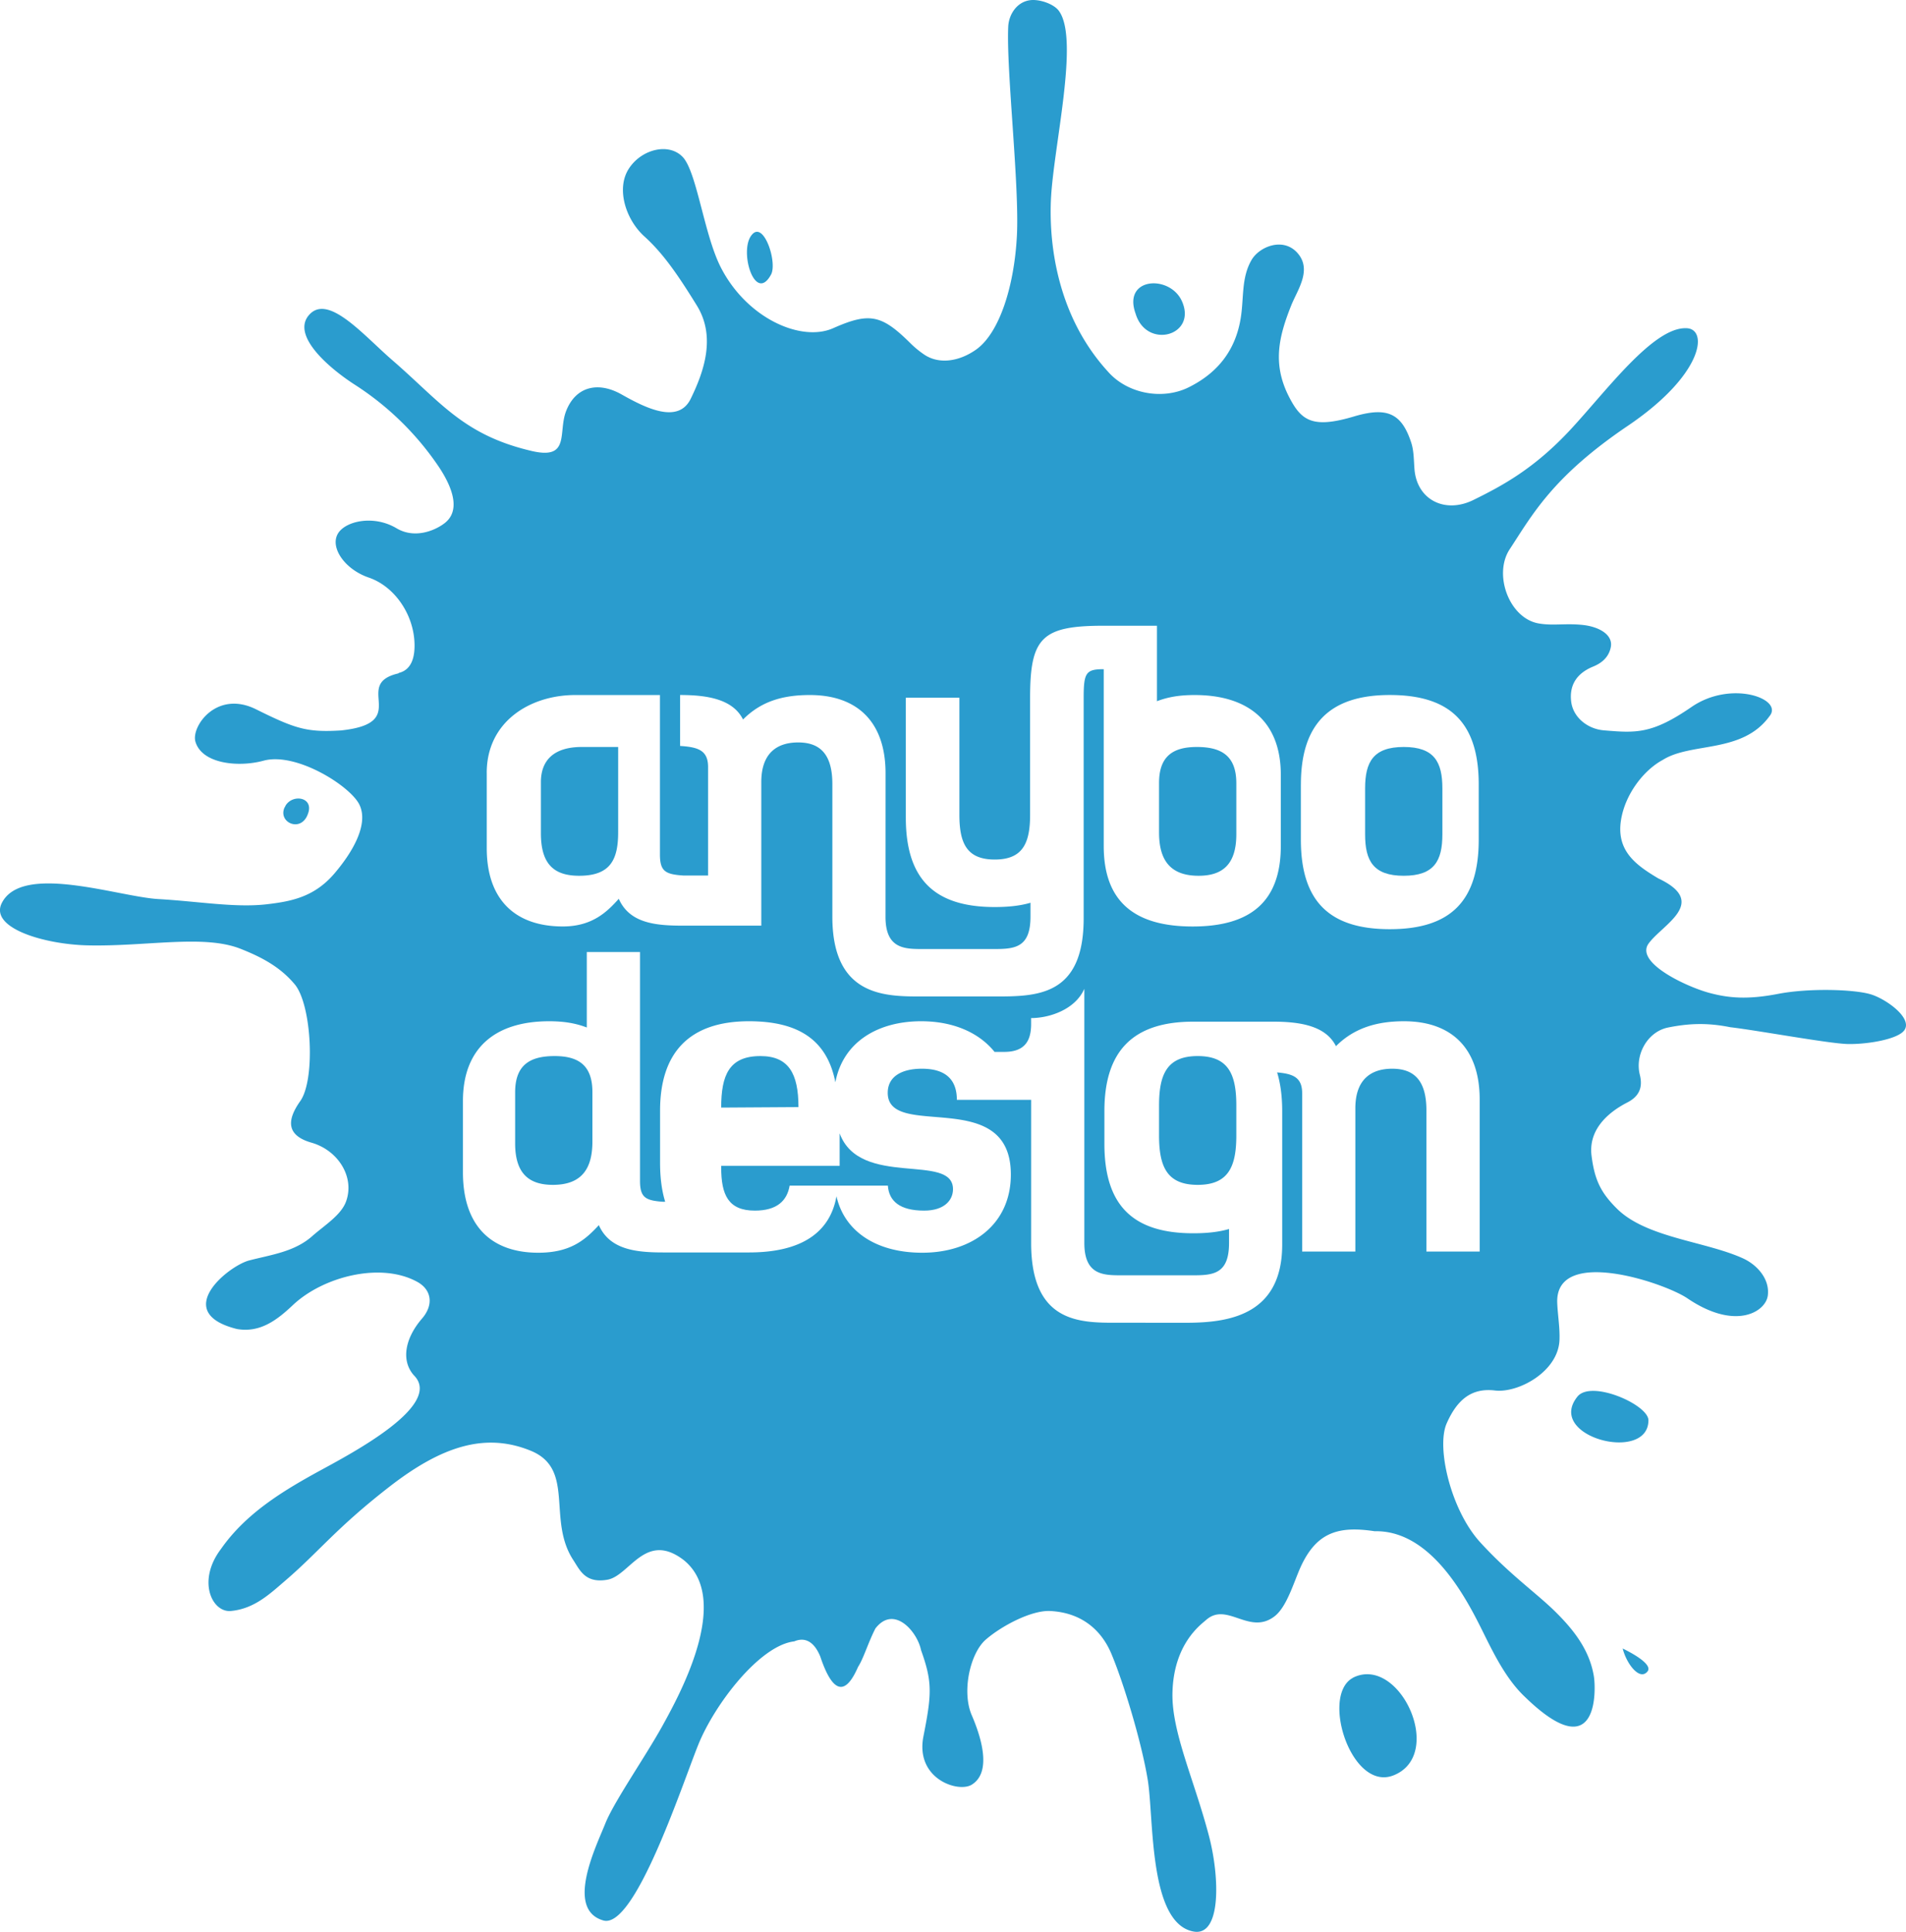 <svg xmlns="http://www.w3.org/2000/svg" width="74" height="75" viewBox="0 0 74 75"><g fill="#2A9CCE" fill-rule="evenodd"><path d="M45.892 11.703c-.455-1.047-2.318-.952-1.803.472.419 1.4 2.39.867 1.803-.472M64 55.14c.001-.6-2.201-1.576-2.75-.927-1.274 1.566 2.747 2.607 2.75.927m-11.448 9.982a4.208 4.208 0 0 1-.076.046c-1.18.75.014 4.394 1.627 3.757 2.02-.799.243-4.659-1.55-3.803M63 64c.158.622.679 1.277.973.878.202-.3-.792-.79-.973-.878M29.196 9.11c-.525.59.104 2.682.728 1.57.28-.445-.264-2.123-.728-1.57M11.052 31.339c-.278.59.632 1.003.899.27.258-.655-.57-.8-.86-.34-.034.075-.044.086-.039.07M21.533 41c-.972 0-1.533.356-1.533 1.41v1.98c0 1.211.577 1.61 1.467 1.61C22.62 46 23 45.33 23 44.318v-1.923C23 41.342 22.44 41 21.533 41M46.5 41c-1.187 0-1.5.7-1.5 1.916v1.168C45 45.3 45.313 46 46.5 46s1.5-.699 1.5-1.916v-1.168C48 41.7 47.687 41 46.5 41m-24.017-7c1.22 0 1.517-.628 1.517-1.696V29h-1.412C21.523 29 21 29.499 21 30.367v1.98C21 33.53 21.489 34 22.483 34m24.05 0c.89 0 1.467-.399 1.467-1.61v-1.98c0-1.054-.56-1.41-1.533-1.41-.907 0-1.467.342-1.467 1.395v1.923C45 33.33 45.379 34 46.533 34"/><path d="M57.447 48.59H55.38v-5.483c0-1.147-.467-1.616-1.327-1.616-.8 0-1.432.393-1.432 1.541v5.558h-2.065v-6.147c0-.614-.35-.755-.972-.808.13.427.197.925.197 1.502v5.181c0 2.684-1.992 3.018-3.59 3.035H43.33c-1.41 0-3.296 0-3.296-3.095v-5.56c-.178.002-.377.001-.6.001H37.15c0-.8-.453-1.208-1.357-1.208-.784 0-1.327.302-1.327.936 0 1.859 4.78-.286 4.78 3.172 0 1.95-1.523 3.036-3.438 3.036-1.82 0-3.031-.854-3.332-2.192-.25 1.408-1.36 2.181-3.397 2.181h-3.326c-1.07 0-2.081-.109-2.503-1.06-.543.588-1.116 1.071-2.353 1.071-1.748 0-2.924-.966-2.924-3.126v-2.764c0-2.054 1.251-3.097 3.347-3.097.573 0 1.025.076 1.462.242v-2.93h2.066v8.881c0 .65.211.77.905.816l.072-.002c-.131-.428-.198-.929-.198-1.509v-2.024c0-2.234 1.116-3.474 3.452-3.474 1.941 0 3.037.743 3.354 2.37.296-1.569 1.654-2.37 3.33-2.37 1.264 0 2.254.451 2.85 1.19h.343c.802.01 1.077-.394 1.077-1.084v-.229c.703 0 1.706-.323 2.066-1.136v9.869c0 1.212.7 1.253 1.389 1.253h2.86c.783 0 1.369-.076 1.369-1.253v-.544c-.407.12-.874.166-1.387.166-2.337 0-3.452-1.072-3.452-3.474v-1.27c0-2.34 1.115-3.472 3.452-3.472h3.095c1.07 0 2.051.167 2.443.952.693-.695 1.57-.968 2.64-.968 1.84 0 2.94 1.043 2.94 3.036v5.906zm-38.55-18.587c0-1.994 1.69-3.02 3.438-3.02h3.287v6.192c0 .649.21.77.904.815h.965v-4.213c0-.651-.392-.772-1.086-.817v-1.978c1.07 0 2.051.166 2.443.951.693-.695 1.522-.95 2.593-.95 1.84 0 2.94 1.041 2.94 3.035l-.002 5.573c0 1.213.7 1.253 1.39 1.253h2.867c.784 0 1.372-.075 1.372-1.253v-.543c-.407.12-.875.166-1.387.166-2.337 0-3.453-1.073-3.453-3.475v-4.652h2.08v4.547c0 1.103.287 1.736 1.373 1.736 1.085 0 1.372-.633 1.372-1.736v-4.547c0-2.34.46-2.794 2.86-2.794h2.065v2.93c.436-.166.889-.24 1.462-.24 2.096 0 3.347 1.041 3.347 3.095v2.765c0 2.16-1.176 3.126-3.422 3.126-2.261 0-3.453-.967-3.453-3.126V25.98c-.69 0-.779.138-.779 1.106v8.565c0 3.026-1.813 3.035-3.442 3.035h-2.863c-1.409 0-3.452 0-3.452-3.096v-5.15c0-1.148-.468-1.616-1.327-1.616-.8 0-1.432.392-1.432 1.54v5.573h-3.031c-1.07 0-2.08-.09-2.502-1.042-.438.484-1.01 1.073-2.171 1.073-1.855 0-2.955-1.043-2.955-3.037v-2.93zm31.61.452c0-2.34 1.115-3.473 3.452-3.473 2.337 0 3.452 1.072 3.452 3.473V32.6c0 2.402-1.115 3.474-3.452 3.474-2.337 0-3.453-1.072-3.453-3.474v-2.145zM72.622 38.6c-.654-.193-2.398-.244-3.585-.015-1.187.23-1.926.164-2.677-.039-.874-.236-2.88-1.167-2.358-1.908.523-.74 2.371-1.597.382-2.535-.845-.505-1.638-1.053-1.45-2.257.159-1.014.884-1.948 1.625-2.345 1.109-.697 3.083-.236 4.141-1.696.56-.672-1.483-1.42-3.024-.36-1.54 1.06-2.153 1.015-3.41.909-.63-.054-1.182-.501-1.263-1.098-.084-.63.19-1.106.845-1.375.23-.094.604-.293.692-.763.088-.47-.446-.792-1.118-.858-.671-.066-1.127.041-1.684-.056-1.144-.2-1.767-1.902-1.126-2.878.878-1.337 1.658-2.813 4.586-4.793 2.928-1.98 3.124-3.737 2.3-3.79-1.288-.084-3.116 2.422-4.533 3.945-1.418 1.523-2.654 2.177-3.759 2.722-1.105.544-2.187-.005-2.288-1.18-.03-.352-.02-.72-.129-1.05-.373-1.136-.935-1.381-2.17-1.027-1.65.5-2.094.197-2.581-.763-.646-1.274-.387-2.33.097-3.542.236-.59.831-1.389.22-2.047-.557-.598-1.465-.22-1.763.29-.407.7-.292 1.478-.424 2.276-.196 1.18-.836 2.082-2.014 2.668-1.019.507-2.378.252-3.128-.597-2.259-2.463-2.271-5.644-2.224-6.683.093-2.04 1.106-6.186.323-7.312-.176-.272-.715-.465-1.074-.441-.55.036-.885.545-.907 1.035-.077 1.706.44 6.163.336 8.13-.105 1.965-.684 3.774-1.59 4.41-.657.46-1.422.57-1.99.201a3.767 3.767 0 0 1-.584-.483c-1.092-1.075-1.564-1.177-2.967-.554-1.237.55-3.351-.374-4.367-2.367-.651-1.28-.93-3.719-1.482-4.286-.553-.568-1.63-.283-2.104.49-.474.773-.095 1.955.624 2.603.72.649 1.3 1.489 2.037 2.684.737 1.196.29 2.532-.24 3.616-.48.986-1.73.372-2.681-.166-.926-.524-1.792-.303-2.159.65-.316.821.17 1.891-1.322 1.546-2.674-.62-3.552-1.91-5.423-3.528-1.122-.971-2.503-2.613-3.241-1.746-.68.797.787 2.06 1.807 2.713a11.297 11.297 0 0 1 3.253 3.195c.566.859.817 1.708.202 2.173-.396.3-1.17.6-1.856.192-.893-.532-1.977-.279-2.27.194-.334.538.251 1.398 1.19 1.719 1.007.344 1.752 1.437 1.777 2.58.008.372-.045.99-.618 1.124l-.008.016c-1.834.424.55 1.924-2.23 2.215-1.329.081-1.773-.065-3.302-.823-1.53-.757-2.522.674-2.348 1.261.254.86 1.667 1.002 2.645.736 1.268-.344 3.368.983 3.72 1.706.353.722-.193 1.763-.97 2.674-.778.91-1.663 1.084-2.638 1.196-1.22.139-2.638-.114-4.192-.203-1.555-.088-5.296-1.414-6.084.155-.486.97 1.653 1.603 3.33 1.642 2.292.052 4.51-.436 5.947.136.818.325 1.529.7 2.096 1.376.66.784.81 3.696.215 4.534-.518.731-.555 1.33.439 1.615 1.02.292 1.684 1.32 1.341 2.277-.192.537-.84.93-1.316 1.351-.69.61-1.587.72-2.447.943-.812.212-3.04 2.02-.477 2.662.905.158 1.563-.353 2.175-.93 1.168-1.102 3.406-1.683 4.829-.9.563.31.639.898.184 1.424-.636.735-.837 1.603-.323 2.197 1.18 1.16-2.422 3.042-3.677 3.728-1.432.784-2.846 1.65-3.804 3.018-.946 1.245-.345 2.482.388 2.41.91-.088 1.503-.659 2.132-1.2 1.282-1.102 1.947-2.014 4.004-3.613 2.057-1.6 3.743-2.122 5.493-1.411 1.75.71.63 2.677 1.661 4.25.252.383.46.913 1.325.76.864-.154 1.472-1.903 2.96-.763 1.89 1.523-.17 5.25-.827 6.439-.673 1.216-1.882 2.944-2.221 3.8-.34.855-1.568 3.323-.072 3.753 1.216.35 3.042-5.218 3.681-6.81.639-1.591 2.395-3.872 3.732-4.025.508-.215.826.14 1.008.584.607 1.817 1.125 1.196 1.47.404.205-.309.388-.934.671-1.487.717-.933 1.625.113 1.773.84.442 1.234.419 1.694.093 3.345-.326 1.65 1.345 2.202 1.873 1.879.774-.473.398-1.783.002-2.7-.395-.917-.063-2.408.549-2.937.611-.529 1.77-1.144 2.5-1.107 1.25.065 2 .772 2.374 1.664.468 1.116 1.163 3.393 1.409 4.882.246 1.488.028 5.578 1.78 5.898 1.082.198 1.017-2.116.598-3.712-.572-2.182-1.452-4.033-1.417-5.555.043-1.9 1.095-2.643 1.311-2.833.81-.71 1.67.606 2.645-.132.511-.386.775-1.42 1.068-2.022.611-1.255 1.448-1.496 2.826-1.287 2.372-.053 3.774 3.05 4.34 4.18.4.802.85 1.643 1.492 2.249 2.879 2.8 2.759-.299 2.68-.792-.168-1.032-.79-1.816-1.508-2.523-.728-.717-1.77-1.44-2.908-2.687-1.138-1.247-1.71-3.682-1.3-4.613.41-.93.972-1.385 1.875-1.278.903.107 2.456-.73 2.505-1.959.019-.475-.066-.955-.087-1.43-.096-2.223 4.153-.8 5.055-.188 1.863 1.264 3.04.524 3.12-.11.082-.633-.406-1.189-.967-1.444-1.461-.664-3.747-.795-4.889-1.927-.629-.623-.869-1.118-.987-2.054-.123-.975.578-1.653 1.387-2.069.463-.237.61-.585.487-1.077-.195-.772.291-1.673 1.103-1.835.81-.162 1.53-.188 2.41-.01 1.041.12 3.826.635 4.561.652.736.016 1.939-.177 2.195-.534.335-.467-.705-1.218-1.312-1.398z"/><path d="M29.524 41C28.305 41 28 41.743 28 43l3-.019C31 41.673 30.615 41 29.524 41M54.5 34c1.187 0 1.5-.586 1.5-1.606v-1.788c0-1.02-.313-1.606-1.5-1.606-1.186 0-1.5.587-1.5 1.606v1.788c0 1.02.314 1.606 1.5 1.606M32.599 44v1.263H28v.058c0 1.066.273 1.679 1.308 1.679.862 0 1.25-.387 1.35-.97h3.813c.043.598.46.97 1.408.97.79 0 1.121-.409 1.121-.832 0-1.43-3.612-.026-4.401-2.168"/></g></svg>